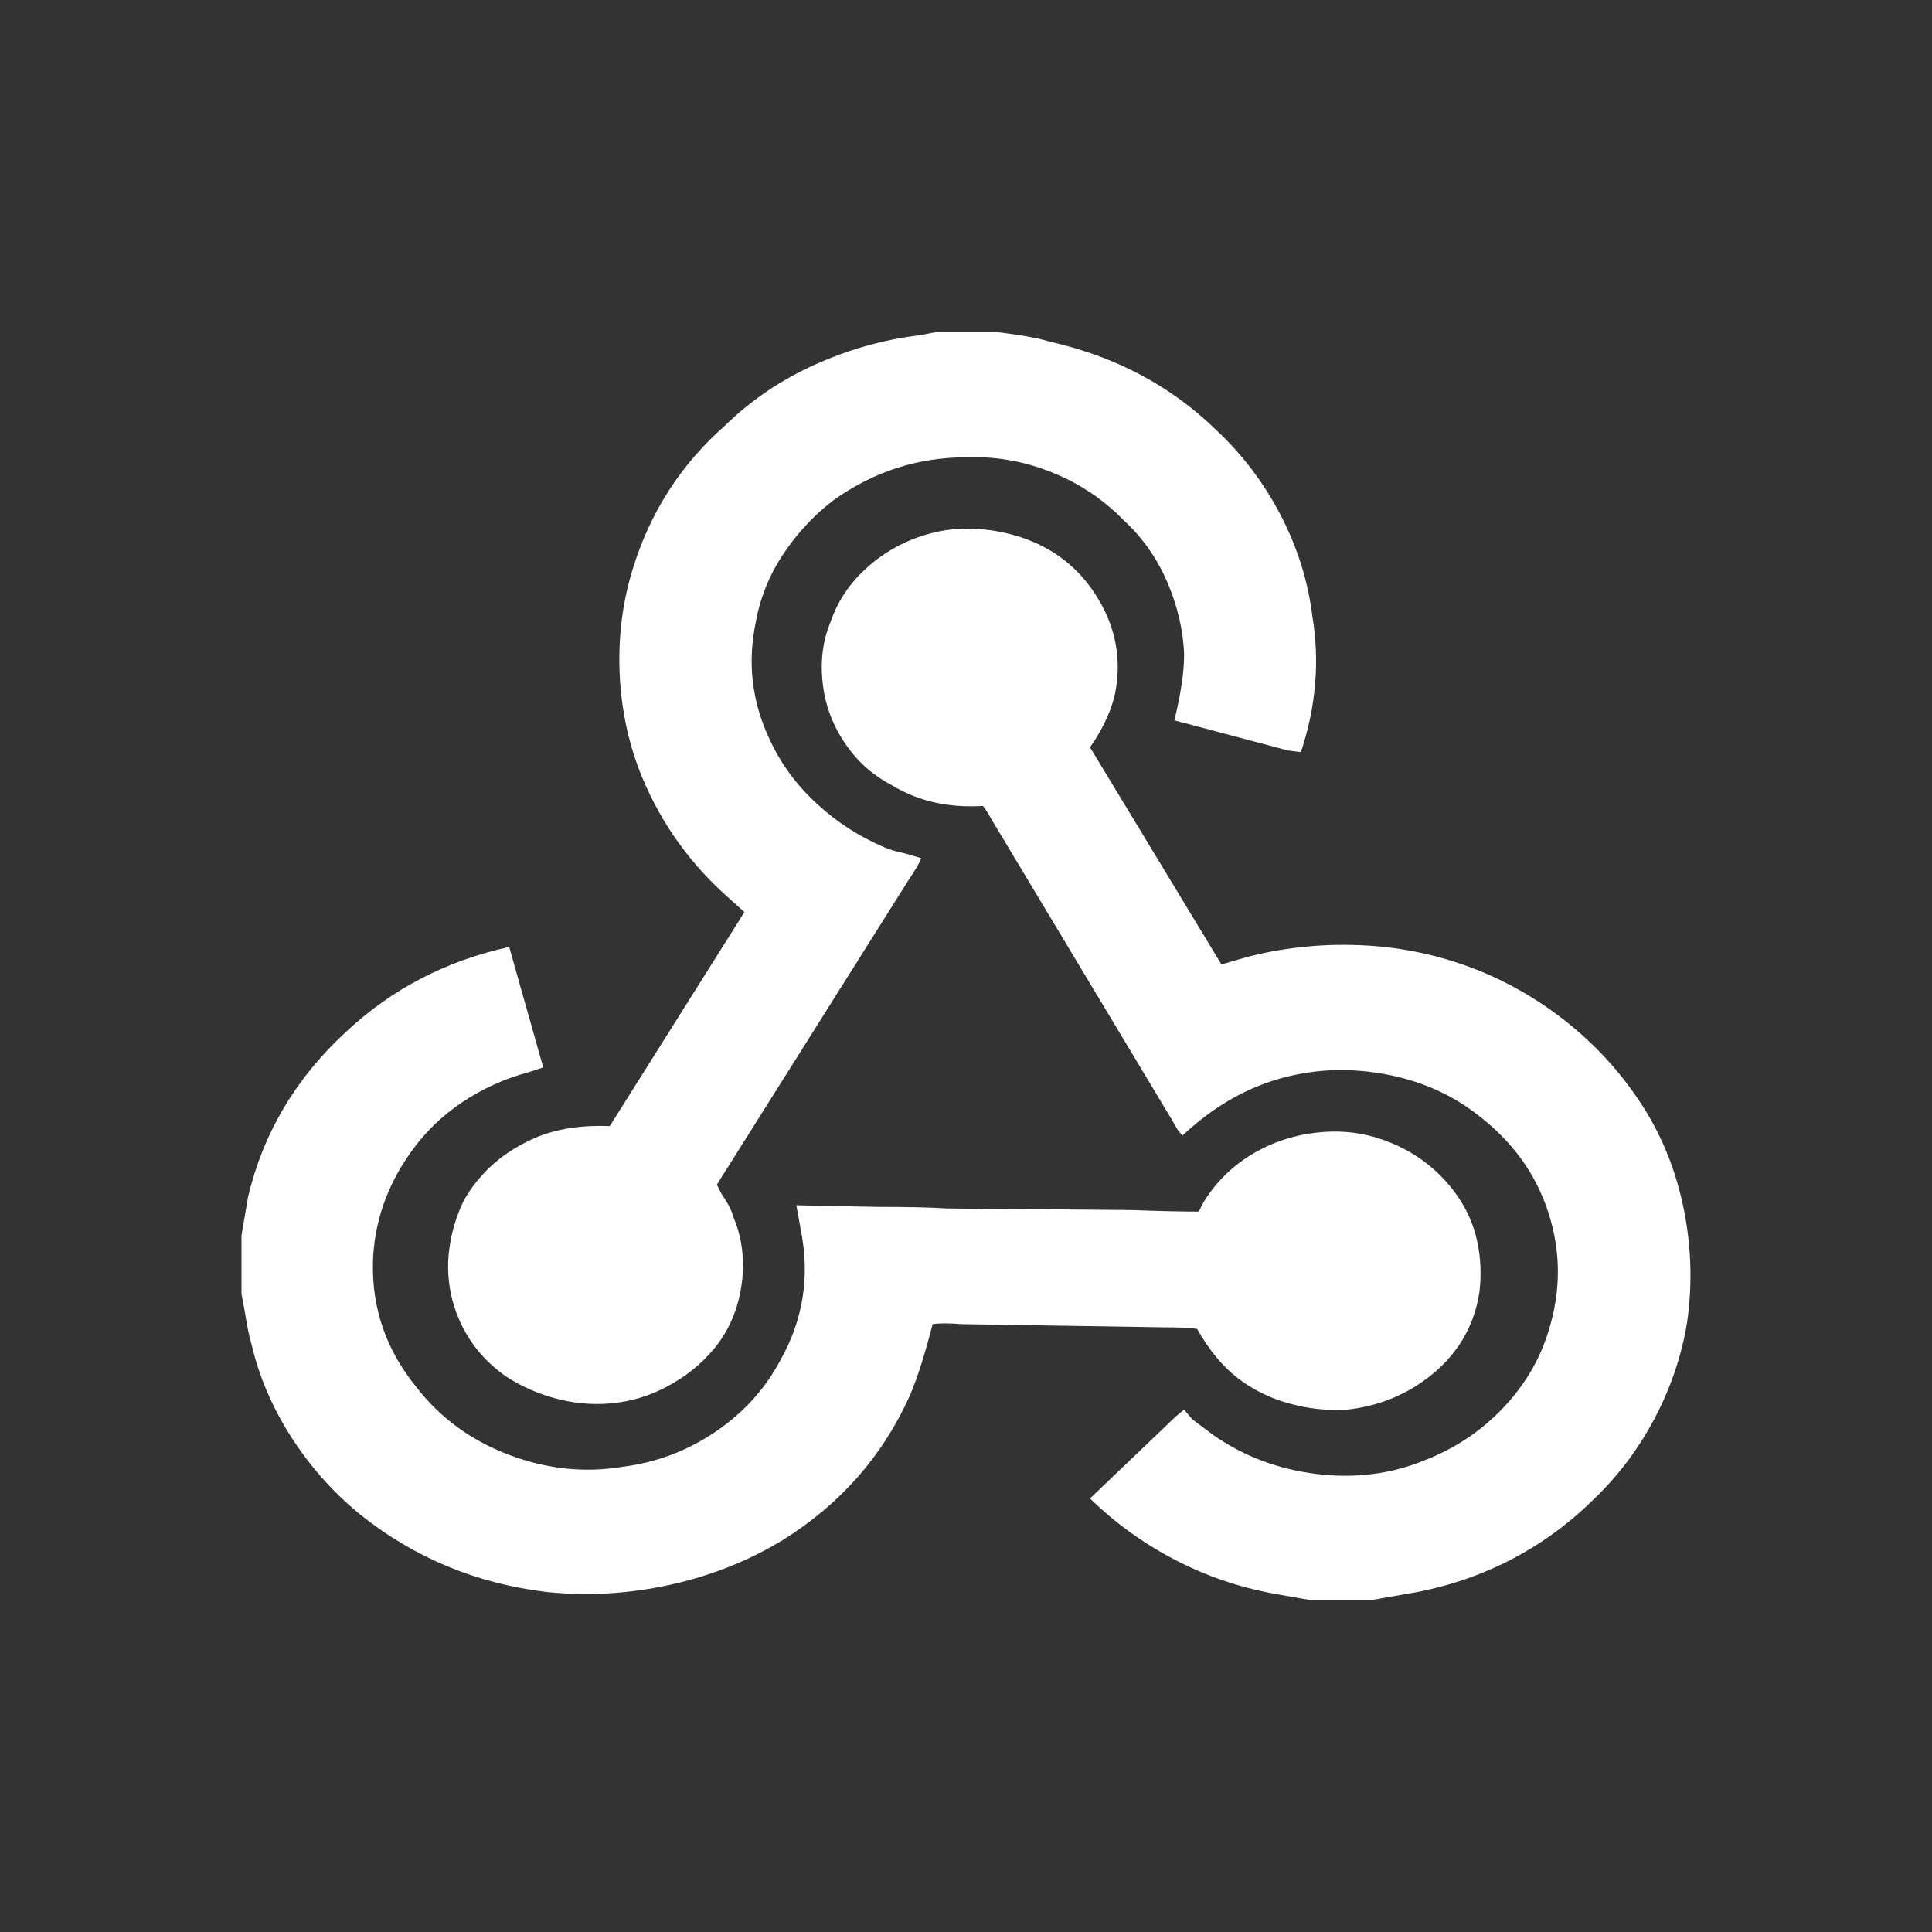 <svg width="32" height="32" viewBox="0 0 32 32" fill="none" xmlns="http://www.w3.org/2000/svg">
<rect x="0" y="0" width="32" height="32" fill="#333333" stroke="none"/>
<path d="M15.528 5.501H15.501L15.233 5.553C14.641 5.623 14.064 5.785 13.499 6.039C12.935 6.293 12.438 6.629 12.008 7.049C11.273 7.697 10.763 8.493 10.476 9.438C10.315 9.963 10.243 10.514 10.261 11.092C10.279 11.669 10.387 12.22 10.584 12.745C10.888 13.533 11.354 14.215 11.981 14.793L12.33 15.107L10.1 18.651C9.634 18.634 9.231 18.695 8.891 18.835C8.353 19.062 7.95 19.412 7.681 19.885C7.556 20.147 7.475 20.418 7.44 20.698C7.404 20.978 7.422 21.258 7.493 21.538C7.637 22.063 7.932 22.483 8.38 22.798C8.649 22.973 8.944 23.1 9.267 23.179C9.589 23.258 9.912 23.275 10.234 23.231C10.557 23.188 10.866 23.078 11.161 22.903C11.457 22.728 11.703 22.509 11.9 22.247C12.115 21.95 12.245 21.608 12.29 21.223C12.335 20.838 12.286 20.48 12.142 20.147C12.124 20.06 12.062 19.937 11.954 19.78L11.873 19.622L15.044 14.583C15.152 14.425 15.224 14.303 15.259 14.215L14.991 14.136C14.829 14.101 14.713 14.066 14.641 14.031C14.229 13.856 13.858 13.616 13.526 13.309C13.195 13.003 12.94 12.658 12.76 12.273C12.456 11.643 12.375 10.987 12.518 10.304C12.59 9.902 12.742 9.525 12.975 9.175C13.208 8.825 13.486 8.528 13.808 8.283C14.471 7.811 15.206 7.574 16.012 7.574C16.496 7.557 16.966 7.64 17.423 7.824C17.88 8.007 18.278 8.274 18.619 8.624C18.923 8.904 19.16 9.241 19.331 9.635C19.501 10.028 19.595 10.427 19.613 10.829C19.613 11.127 19.559 11.494 19.451 11.931L21.332 12.43L21.547 12.457C21.798 11.704 21.861 10.952 21.736 10.199C21.664 9.622 21.489 9.066 21.212 8.532C20.934 7.999 20.58 7.531 20.15 7.128C19.398 6.393 18.475 5.903 17.382 5.658C17.275 5.623 17.114 5.588 16.899 5.553L16.522 5.501H15.528ZM16.012 8.755C15.707 8.755 15.403 8.817 15.098 8.939C14.794 9.062 14.521 9.241 14.279 9.477C14.037 9.714 13.862 9.989 13.755 10.304C13.611 10.654 13.575 11.039 13.647 11.459C13.701 11.774 13.826 12.072 14.023 12.351C14.22 12.632 14.471 12.85 14.776 13.008C15.206 13.27 15.707 13.384 16.281 13.349C16.334 13.419 16.379 13.489 16.415 13.559L19.425 18.572C19.478 18.677 19.532 18.756 19.586 18.808C20.07 18.354 20.594 18.043 21.158 17.877C21.722 17.71 22.304 17.68 22.905 17.785C23.505 17.89 24.029 18.117 24.477 18.467C25.05 18.905 25.439 19.443 25.645 20.082C25.852 20.72 25.856 21.363 25.659 22.011C25.516 22.501 25.26 22.938 24.893 23.323C24.526 23.708 24.091 23.997 23.59 24.189C23.035 24.417 22.439 24.491 21.803 24.413C21.167 24.334 20.598 24.119 20.096 23.769C20.025 23.717 19.908 23.629 19.747 23.507L19.613 23.349C19.541 23.402 19.442 23.489 19.317 23.612L18.054 24.819C18.466 25.222 18.932 25.559 19.451 25.83C19.971 26.101 20.517 26.289 21.091 26.394L21.682 26.499H22.73L23.482 26.368C24.629 26.14 25.614 25.616 26.438 24.793C26.832 24.408 27.159 23.966 27.419 23.468C27.679 22.969 27.854 22.448 27.943 21.906C28.033 21.276 28.015 20.65 27.889 20.029C27.764 19.408 27.54 18.843 27.218 18.336C26.895 17.829 26.501 17.382 26.035 16.997C25.569 16.612 25.059 16.306 24.503 16.079C23.894 15.834 23.263 15.694 22.609 15.659C21.955 15.624 21.315 15.685 20.688 15.842L20.231 15.974L18.054 12.378C18.287 12.045 18.43 11.722 18.484 11.407C18.574 10.847 18.457 10.322 18.135 9.832C17.848 9.394 17.454 9.088 16.952 8.913C16.648 8.808 16.334 8.755 16.012 8.755ZM8.434 15.685C7.395 15.912 6.499 16.376 5.747 17.076C4.905 17.846 4.358 18.765 4.107 19.832L4 20.462V21.433L4.054 21.722C4.09 21.95 4.125 22.125 4.161 22.247C4.287 22.79 4.506 23.306 4.82 23.796C5.133 24.286 5.514 24.714 5.962 25.082C6.857 25.799 7.888 26.228 9.052 26.368C9.733 26.438 10.414 26.399 11.094 26.25C11.775 26.101 12.402 25.852 12.975 25.502C13.925 24.907 14.623 24.111 15.071 23.113C15.197 22.816 15.322 22.422 15.447 21.932C15.555 21.915 15.716 21.915 15.931 21.932L19.29 21.985C19.541 21.985 19.72 21.993 19.828 22.011C20.025 22.361 20.249 22.632 20.5 22.825C20.75 23.017 21.032 23.157 21.346 23.244C21.66 23.332 21.977 23.367 22.3 23.349C22.802 23.297 23.249 23.122 23.644 22.825C24.127 22.457 24.414 21.985 24.503 21.407C24.539 21.11 24.526 20.821 24.463 20.541C24.401 20.261 24.279 19.998 24.1 19.753C23.814 19.369 23.447 19.088 22.999 18.913C22.694 18.791 22.376 18.734 22.045 18.743C21.713 18.752 21.395 18.817 21.091 18.94C20.589 19.15 20.204 19.474 19.935 19.911L19.855 20.068C19.604 20.068 19.228 20.06 18.726 20.042L15.689 20.016C15.421 19.998 15.036 19.99 14.534 19.99L13.19 19.963L13.271 20.41C13.414 21.162 13.298 21.871 12.922 22.536C12.671 23.008 12.312 23.402 11.847 23.717C11.381 24.032 10.87 24.224 10.315 24.294C9.688 24.399 9.061 24.334 8.434 24.098C7.807 23.861 7.296 23.489 6.902 22.982C6.401 22.369 6.159 21.678 6.177 20.908C6.195 20.261 6.401 19.657 6.795 19.097C7.028 18.765 7.314 18.485 7.655 18.257C7.995 18.03 8.362 17.864 8.756 17.759L8.998 17.68L8.434 15.685Z" fill="white"/>
</svg>
